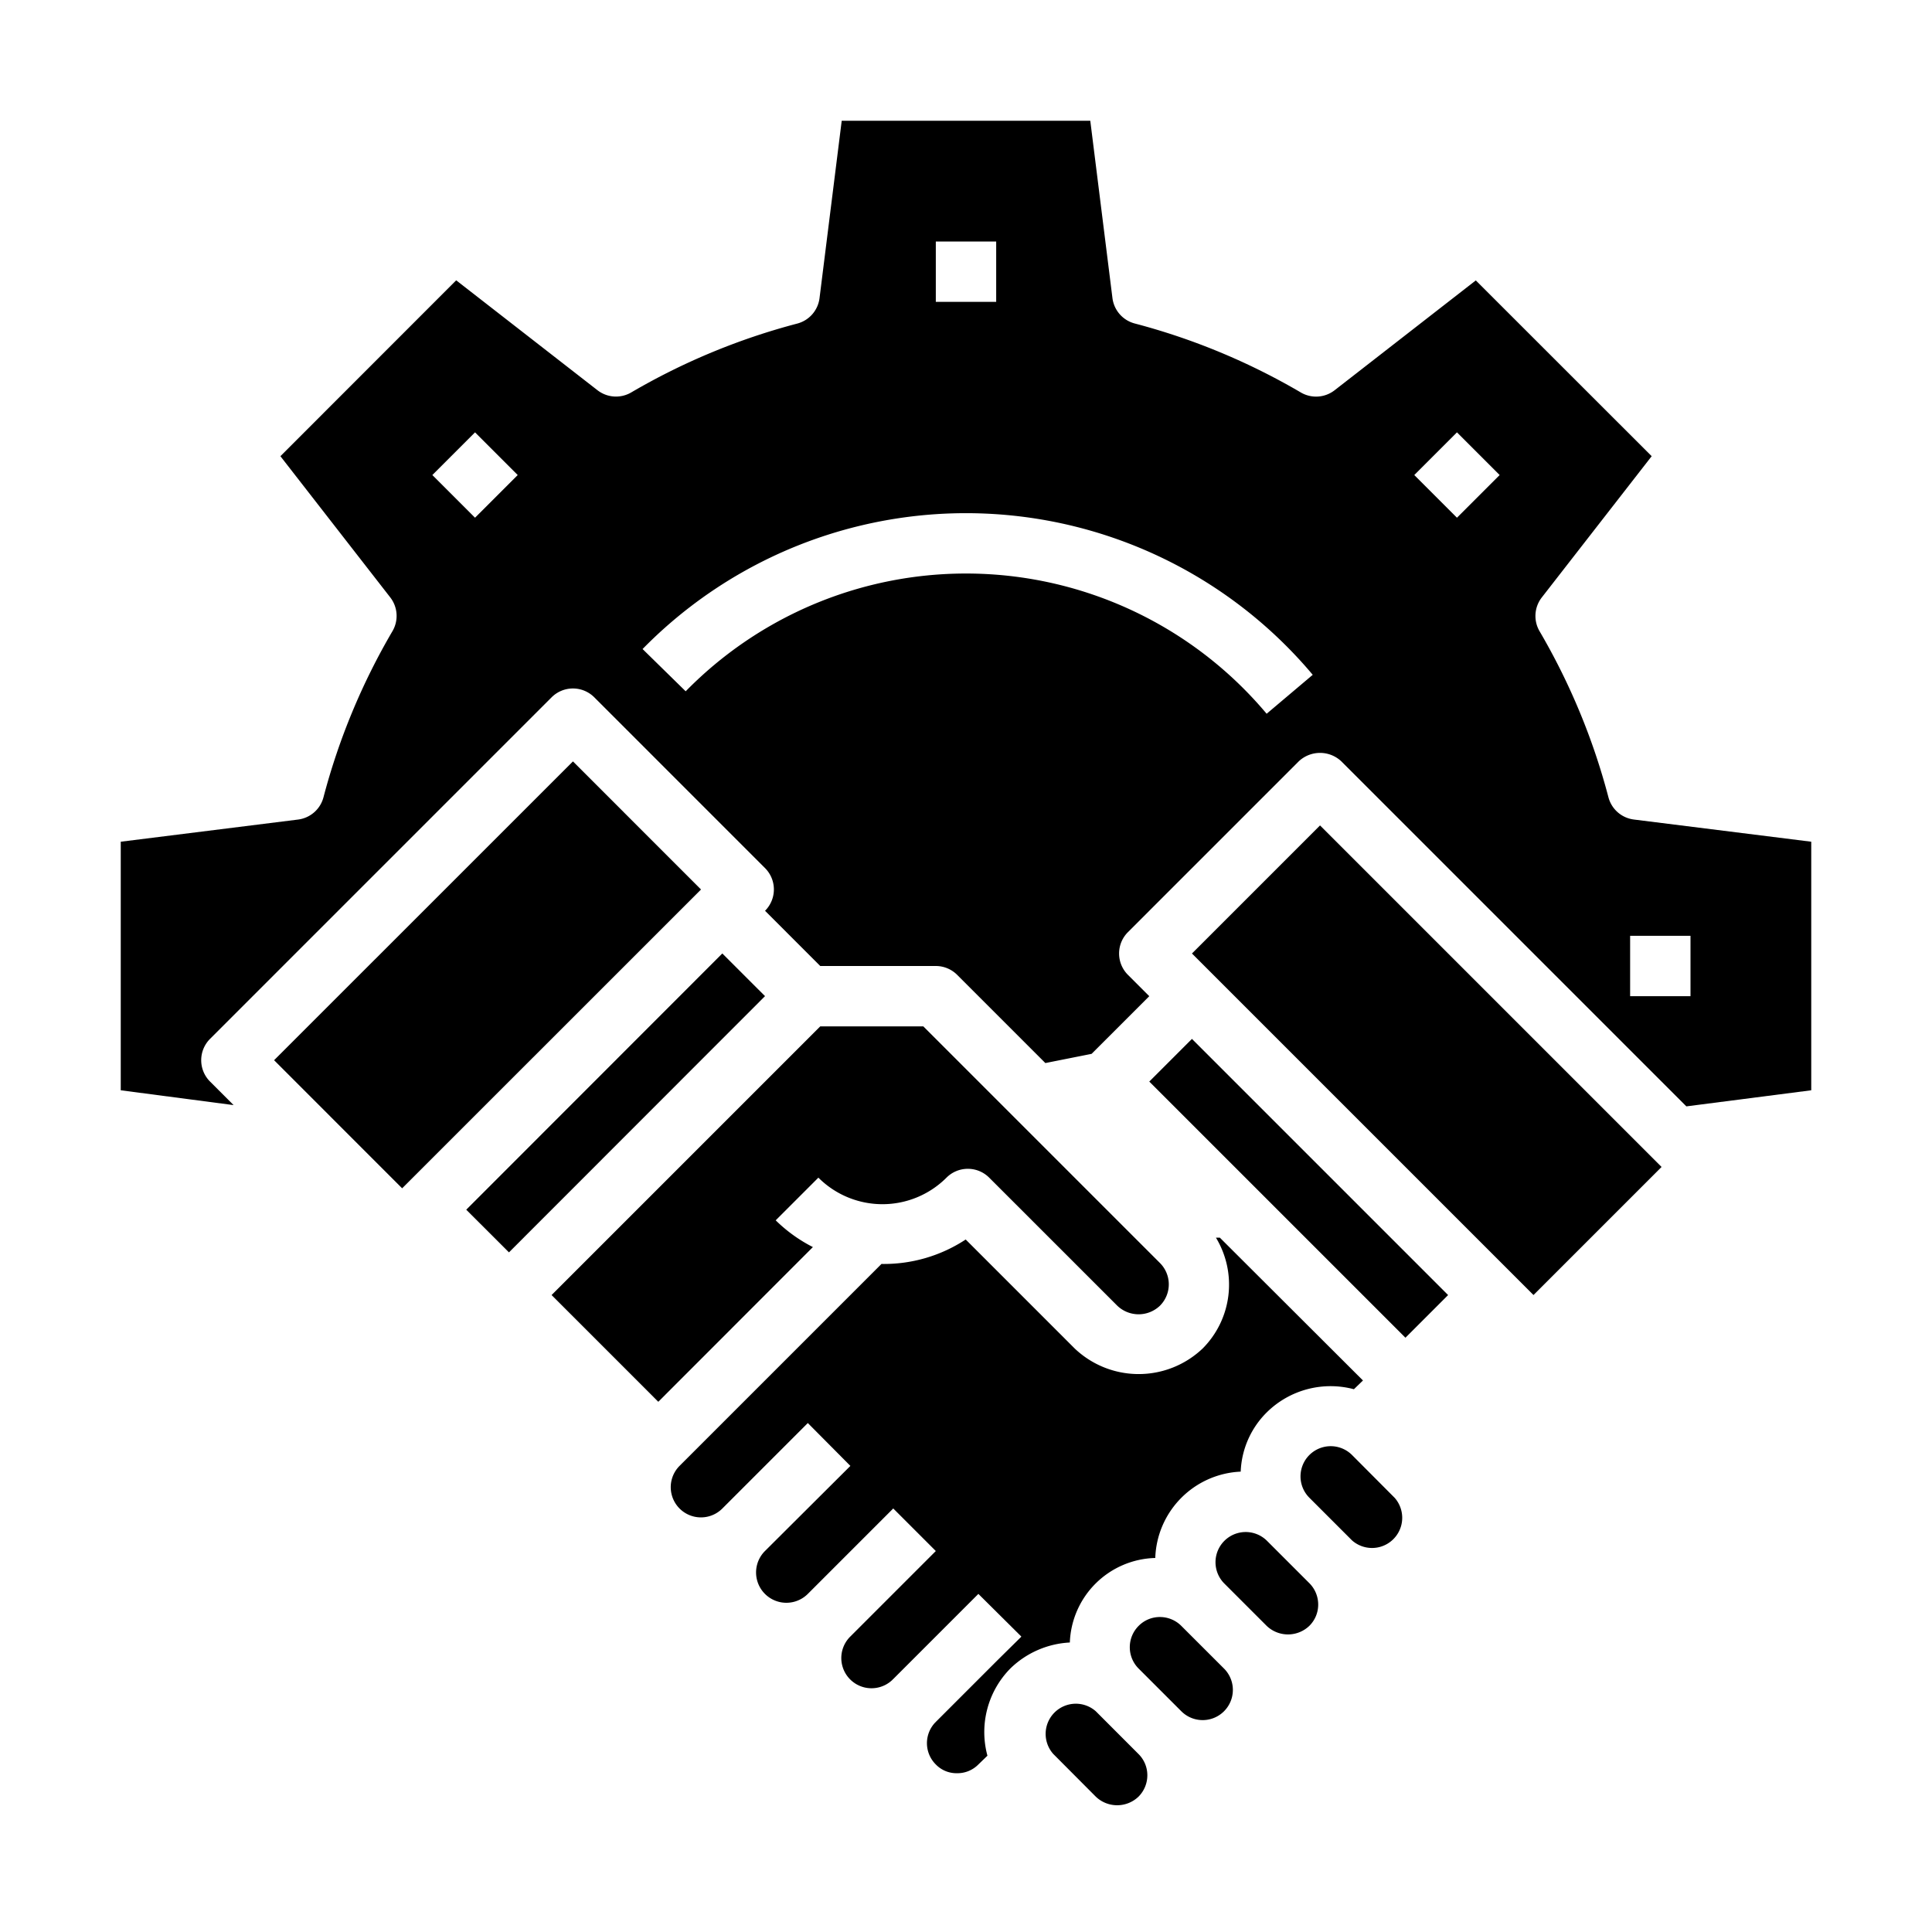 <svg xmlns="http://www.w3.org/2000/svg" viewBox="0 0 64 64" x="0px" y="0px"><g><path d="M43.373,53.859a.988.988,0,0,0,.294-.707,1,1,0,0,0-.293-.707L41.96,51.031a1,1,0,0,0-1.414,1.414l1.414,1.414A1.022,1.022,0,0,0,43.373,53.859Z"></path><rect x="14.393" y="35.536" width="12" height="2" transform="translate(-19.865 25.134) rotate(-45.019)"></rect><path d="M26.928,41.311a4.977,4.977,0,0,1-1.232-.886l1.414-1.414a3,3,0,0,0,4.244,0,1,1,0,0,1,1.414,0l4.243,4.242a1.021,1.021,0,0,0,1.414,0,1,1,0,0,0,0-1.414L30.586,34H27.172l-8.9,8.9,3.535,3.536Z"></path><path d="M45.15,45.73l-.3.29a3.007,3.007,0,0,0-2.89.77,2.918,2.918,0,0,0-.86,1.96,2.961,2.961,0,0,0-2.83,2.86,2.907,2.907,0,0,0-2.83,2.8,3.046,3.046,0,0,0-1.97.86,3,3,0,0,0-.76,2.89l-.3.29a.972.972,0,0,1-.71.29.951.951,0,0,1-.7-.29.993.993,0,0,1-.01-1.4.01.01,0,0,0,.01-.01l2.05-2.05.78-.77v-.01L32.41,52.8l-.77.77-2.06,2.06c-.01,0-.01,0-.01.01a1,1,0,0,1-1.4-1.43L31,51.38l-1.41-1.41L26.76,52.8a1,1,0,1,1-1.42-1.42l2.83-2.82-1.41-1.42-2.83,2.83a1,1,0,0,1-1.42-1.41l6.69-6.69a4.929,4.929,0,0,0,2.79-.81l3.61,3.61a3.075,3.075,0,0,0,4.24,0A3,3,0,0,0,40.28,41h.13Z"></path><path d="M39.132,53.859a1,1,0,0,0-.707-.293.987.987,0,0,0-.706.293,1,1,0,0,0,0,1.415l1.414,1.414a1,1,0,1,0,1.414-1.415Z"></path><rect x="9.151" y="29.293" width="14" height="6" transform="translate(-18.103 20.875) rotate(-44.993)"></rect><rect x="44.263" y="27.121" width="6" height="16" transform="translate(-10.991 43.707) rotate(-45)"></rect><path d="M36.3,59.517a1.022,1.022,0,0,0,1.414,0,1,1,0,0,0,.293-.707.987.987,0,0,0-.293-.706L36.3,56.688A1,1,0,0,0,34.889,58.1Z"></path><rect x="42.021" y="33.364" width="1.999" height="12" transform="translate(-15.234 41.95) rotate(-45)"></rect><path d="M46.2,49.617,44.789,48.2a1,1,0,1,0-1.415,1.414l1.414,1.414A1,1,0,0,0,46.2,49.617Z"></path><rect x="31" y="8" width="2" height="2" style="" fill="none"></rect><rect x="14.736" y="14.736" width="2" height="2" transform="translate(-6.518 15.736) rotate(-45)" style="" fill="none"></rect><path d="M32,17a14.89,14.89,0,0,0-10.714,4.5l1.428,1.4a13,13,0,0,1,19.245.742l1.531-1.288A14.976,14.976,0,0,0,32,17Z" style="" fill="none"></path><rect x="54" y="31" width="2" height="2" style="" fill="none"></rect><rect x="47.264" y="14.736" width="2" height="2" transform="translate(3.009 38.737) rotate(-45)" style="" fill="none"></rect><polygon points="4 36.117 6.122 36.396 6.124 36.383 4 36.117" style="" fill="none"></polygon><rect x="47.264" y="14.736" width="2" height="2" transform="translate(3.009 38.737) rotate(-45)" style="" fill="none"></rect><path d="M32,17a14.89,14.89,0,0,0-10.714,4.5l1.428,1.4a13,13,0,0,1,19.245.742l1.531-1.288A14.976,14.976,0,0,0,32,17Z" style="" fill="none"></path><rect x="31" y="8" width="2" height="2" style="" fill="none"></rect><rect x="54" y="31" width="2" height="2" style="" fill="none"></rect><polygon points="58.876 36.258 58.876 36.262 60 36.117 58.876 36.258" style="" fill="none"></polygon><rect x="14.736" y="14.736" width="2" height="2" transform="translate(-6.518 15.736) rotate(-45)" style="" fill="none"></rect><path d="M60,36.117V27.883l-5.875-.735a1,1,0,0,1-.844-.739A21.881,21.881,0,0,0,51,20.91a1,1,0,0,1,.074-1.119l3.64-4.679L48.888,9.289l-4.679,3.64A1,1,0,0,1,43.09,13a21.881,21.881,0,0,0-5.5-2.284,1,1,0,0,1-.739-.844L36.117,4H27.883l-.735,5.875a1,1,0,0,1-.739.844A21.881,21.881,0,0,0,20.91,13a1,1,0,0,1-1.119-.074l-4.679-3.64L9.289,15.112l3.64,4.679A1,1,0,0,1,13,20.91a21.881,21.881,0,0,0-2.284,5.5,1,1,0,0,1-.844.739L4,27.883v8.234l3.738.491-.78-.78a1,1,0,0,1,0-1.414L18.272,23.1a1,1,0,0,1,1.415,0l5.656,5.657a1,1,0,0,1,0,1.414L27.172,32H31a1,1,0,0,1,.707.293l2.922,2.922,1.532-.305L38.071,33l-.707-.707a1,1,0,0,1,0-1.414l5.657-5.657a1.029,1.029,0,0,1,1.414,0L55.863,36.65ZM15.736,17.15l-1.414-1.414,1.414-1.414,1.414,1.414ZM31,8h2v2H31ZM41.959,23.644A13,13,0,0,0,22.714,22.9l-1.428-1.4a15,15,0,0,1,22.2.854Zm6.305-6.494L46.85,15.736l1.414-1.414,1.414,1.414ZM56,33H54V31h2Z"></path></g></svg>